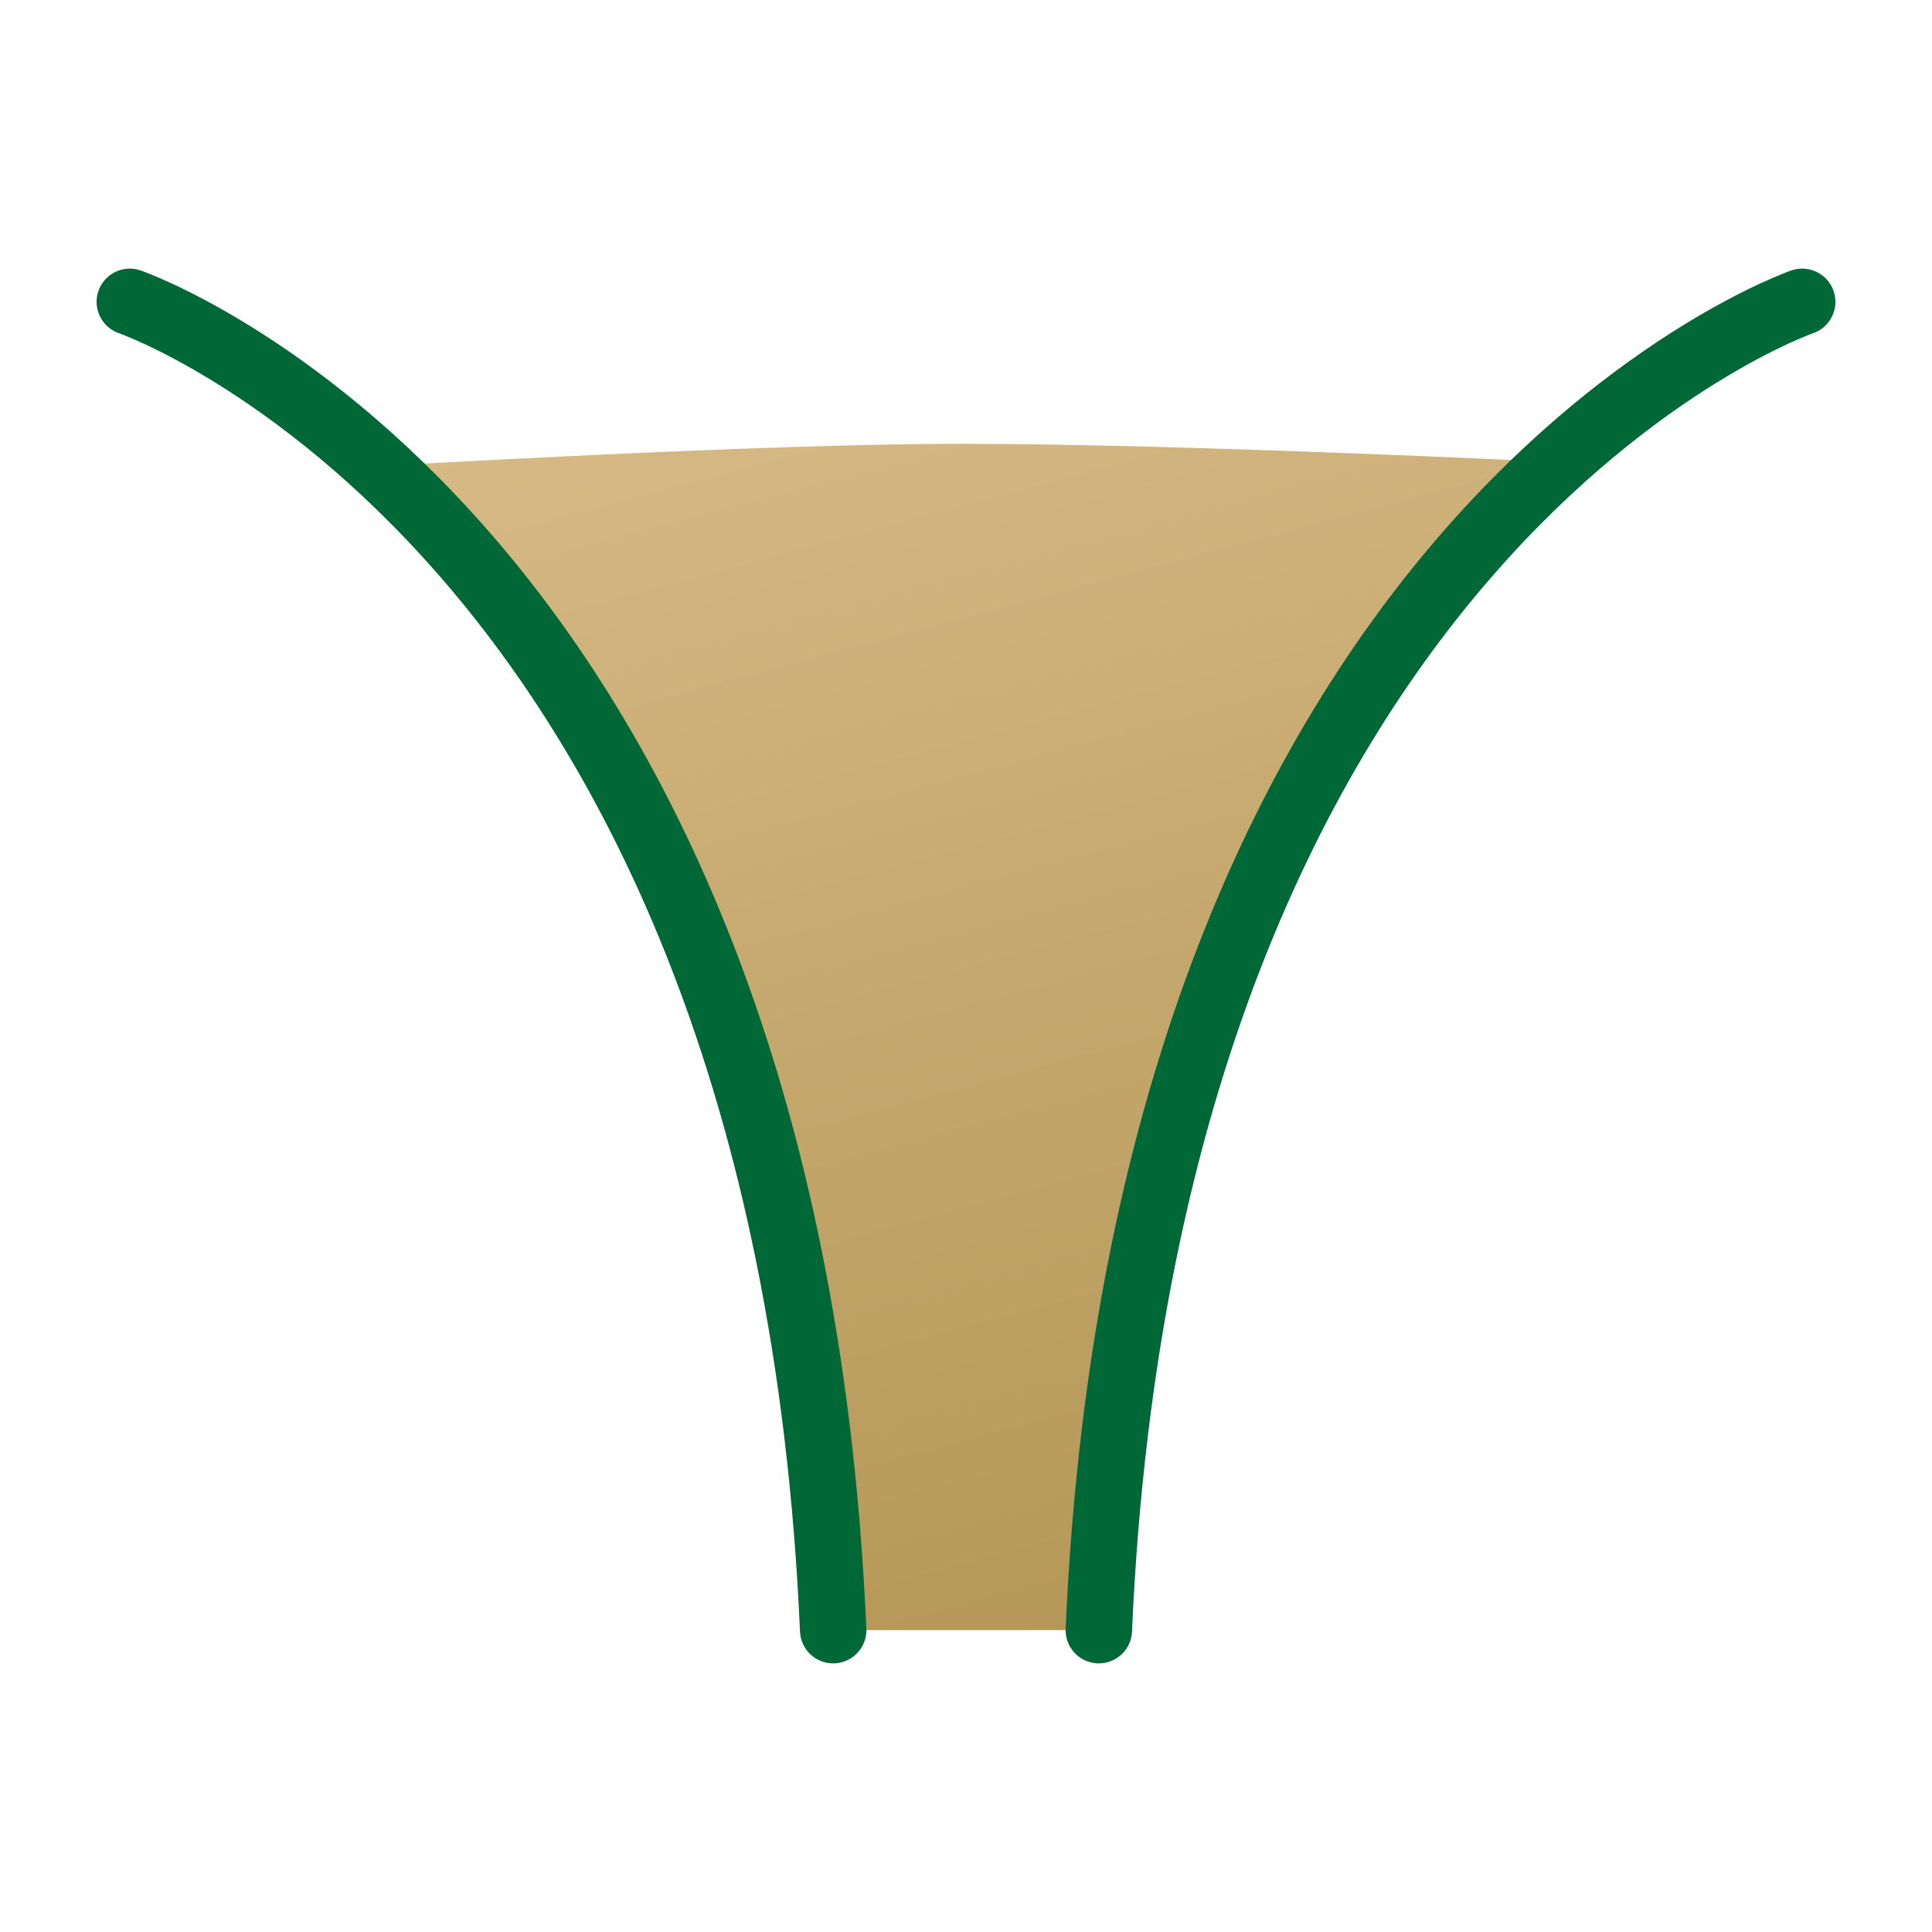 <?xml version="1.0" encoding="UTF-8" standalone="no"?>
<!-- Generator: Adobe Illustrator 16.0.4, SVG Export Plug-In . SVG Version: 6.00 Build 0)  -->

<svg
   version="1.1"
   id="Layer_1"
   x="0px"
   y="0px"
   width="640px"
   height="640px"
   viewBox="0 0 640 640"
   enable-background="new 0 0 640 640"
   xml:space="preserve"
   sodipodi:docname="fill.svg"
   inkscape:version="1.3.2 (091e20e, 2023-11-25)"
   xmlns:inkscape="http://www.inkscape.org/namespaces/inkscape"
   xmlns:sodipodi="http://sodipodi.sourceforge.net/DTD/sodipodi-0.dtd"
   xmlns="http://www.w3.org/2000/svg"
   xmlns:svg="http://www.w3.org/2000/svg"><defs
   id="defs4" /><sodipodi:namedview
   id="namedview4"
   pagecolor="#ffffff"
   bordercolor="#000000"
   borderopacity="0.25"
   inkscape:showpageshadow="2"
   inkscape:pageopacity="0.0"
   inkscape:pagecheckerboard="0"
   inkscape:deskcolor="#d1d1d1"
   inkscape:zoom="0.36875"
   inkscape:cx="318.64407"
   inkscape:cy="320"
   inkscape:window-width="1312"
   inkscape:window-height="449"
   inkscape:window-x="0"
   inkscape:window-y="38"
   inkscape:window-maximized="0"
   inkscape:current-layer="Layer_1" />
<linearGradient
   id="SVGID_1_"
   gradientUnits="userSpaceOnUse"
   x1="307.813"
   y1="166.561"
   x2="420.187"
   y2="585.946">
	<stop
   offset="0"
   style="stop-color:#D6B984"
   id="stop1" />
	<stop
   offset="1"
   style="stop-color:#B59757"
   id="stop2" />
</linearGradient>


<g
   id="g4"
   transform="translate(0,-60.986)"><path
     fill="url(#SVGID_1_)"
     d="m 125.56,215.396 c 0,0 125.44,-7.396 192.94,-7.396 73.5,0 197.383,6.076 197.383,6.076 0,0 -64.883,55.924 -109.765,166.91 C 385.123,432.905 364,601 364,601 h -88 c 0,0 -9,-147 -44.317,-225.697 C 191.069,284.802 125.56,215.396 125.56,215.396 Z"
     id="path2"
     style="fill:url(#SVGID_1_)" /><path
     fill="none"
     stroke="#006837"
     stroke-width="22"
     stroke-linecap="round"
     stroke-miterlimit="10"
     d="M 43,160.972 C 43,160.972 260,236 276,601"
     id="path3" /><path
     fill="none"
     stroke="#006837"
     stroke-width="22"
     stroke-linecap="round"
     stroke-miterlimit="10"
     d="M 597,160.972 C 597,160.972 380,236 364,601"
     id="path4" /></g>
</svg>
